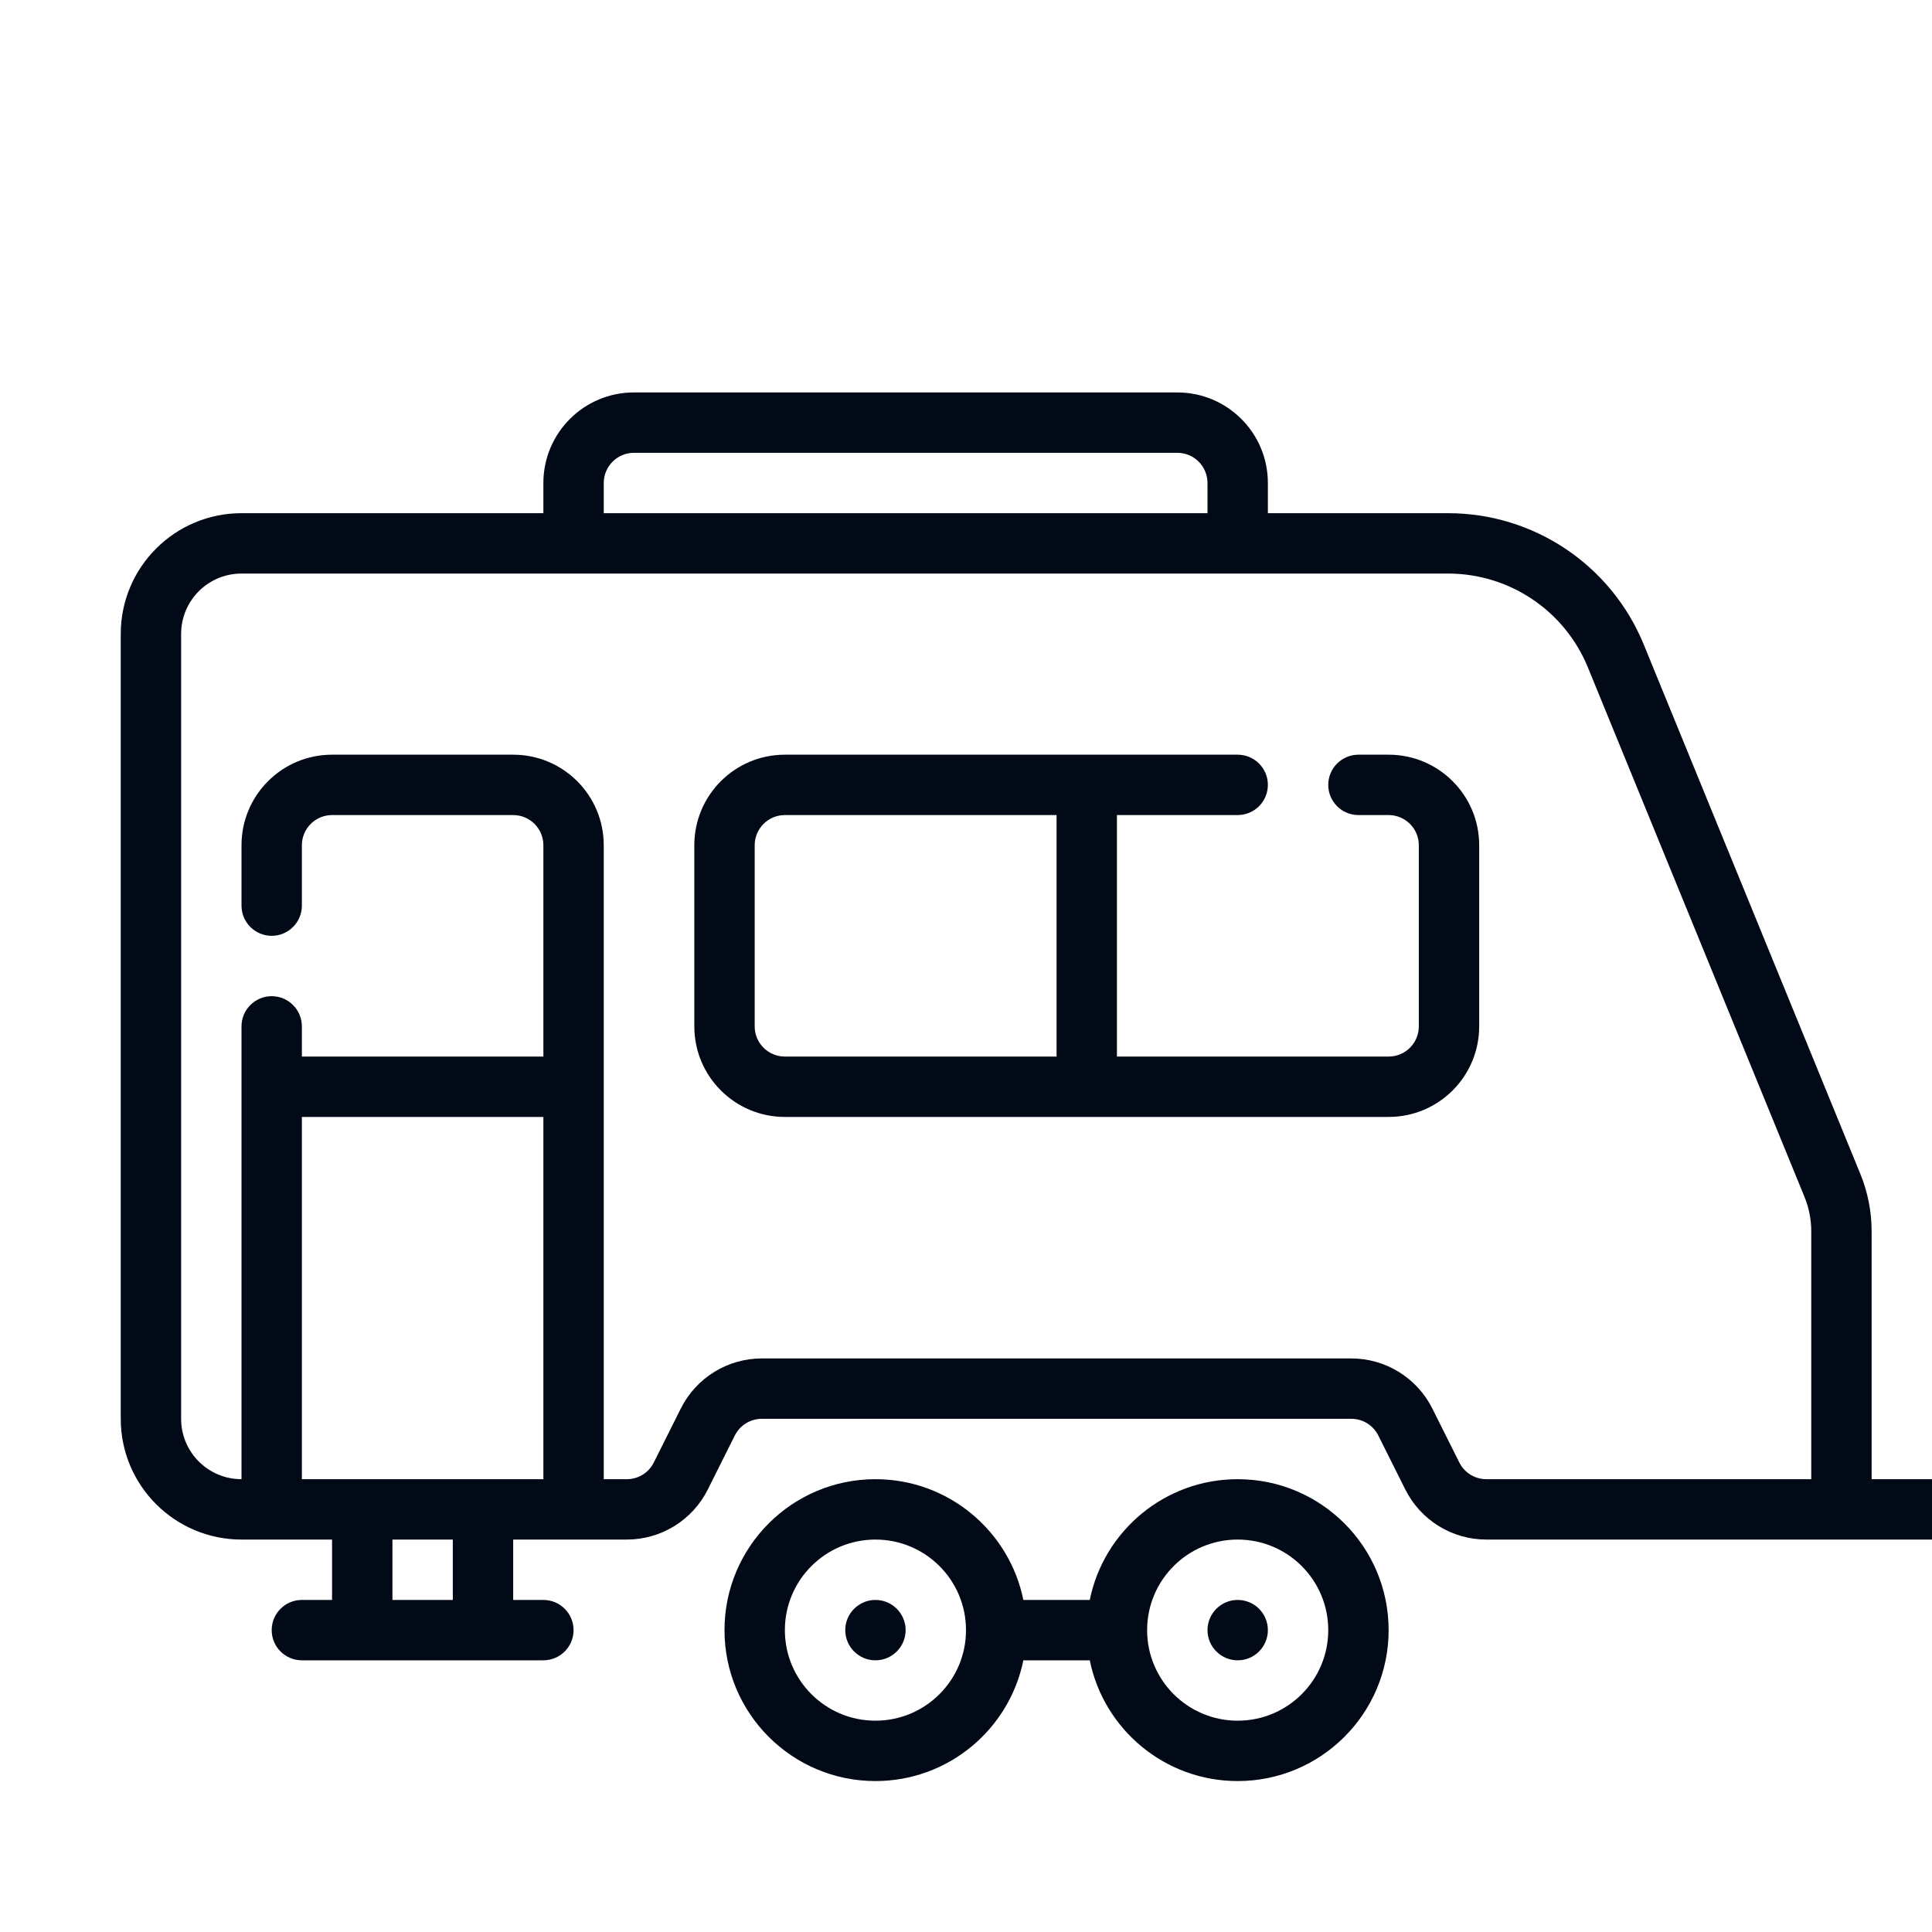 <svg width="64" height="64" viewBox="0 0 64 64" fill="none" xmlns="http://www.w3.org/2000/svg">
<g clip-path="url(#clip0_308:401)">
<path fill-rule="evenodd" clip-rule="evenodd" d="M41 27H37V35H46C46.552 35 47 34.552 47 34V28C47 27.448 46.552 27 46 27H45C44.448 27 44 26.552 44 26C44 25.448 44.448 25 45 25H46C47.657 25 49 26.343 49 28V34C49 35.657 47.657 37 46 37H26C24.343 37 23 35.657 23 34V28C23 26.343 24.343 25 26 25H41C41.552 25 42 25.448 42 26C42 26.552 41.552 27 41 27ZM25 28C25 27.448 25.448 27 26 27H35V35H26C25.448 35 25 34.552 25 34V28Z" fill="#020A17"/>
<path fill-rule="evenodd" clip-rule="evenodd" d="M42 16V17H47.972C50.814 17 53.374 18.719 54.451 21.35L61.628 38.893C61.874 39.494 62 40.137 62 40.786V49H67C67.552 49 68 49.448 68 50C68 50.552 67.552 51 67 51H66V57C66 57.552 65.552 58 65 58C64.448 58 64 57.552 64 57V51H49.236C48.1 51 47.061 50.358 46.553 49.342L45.658 47.553C45.489 47.214 45.143 47 44.764 47H25.236C24.857 47 24.511 47.214 24.342 47.553L23.447 49.342C22.939 50.358 21.9 51 20.764 51H17V53H18C18.552 53 19 53.448 19 54C19 54.552 18.552 55 18 55H10C9.448 55 9 54.552 9 54C9 53.448 9.448 53 10 53H11V51H8C5.791 51 4 49.209 4 47V21C4 18.791 5.791 17 8 17H18V16C18 14.343 19.343 13 21 13H39C40.657 13 42 14.343 42 16ZM20 16C20 15.448 20.448 15 21 15H39C39.552 15 40 15.448 40 16V17H20V16ZM60 40.786V49H49.236C48.857 49 48.511 48.786 48.342 48.447L47.447 46.658C46.939 45.642 45.9 45 44.764 45H25.236C24.1 45 23.061 45.642 22.553 46.658L21.658 48.447C21.489 48.786 21.143 49 20.764 49H20V28C20 26.343 18.657 25 17 25H11C9.343 25 8 26.343 8 28V30C8 30.552 8.448 31 9 31C9.552 31 10 30.552 10 30V28C10 27.448 10.448 27 11 27H17C17.552 27 18 27.448 18 28V35H10V34C10 33.448 9.552 33 9 33C8.448 33 8 33.448 8 34V49C6.895 49 6 48.105 6 47V21C6 19.895 6.895 19 8 19H47.972C50.002 19 51.831 20.228 52.6 22.107L59.777 39.651C59.924 40.011 60 40.397 60 40.786ZM18 37V49H10V37H18ZM13 51H15V53H13V51Z" fill="#020A17"/>
<path d="M30 54C30 54.552 29.552 55 29 55C28.448 55 28 54.552 28 54C28 53.448 28.448 53 29 53C29.552 53 30 53.448 30 54Z" fill="#020A17"/>
<path d="M41 55C41.552 55 42 54.552 42 54C42 53.448 41.552 53 41 53C40.448 53 40 53.448 40 54C40 54.552 40.448 55 41 55Z" fill="#020A17"/>
<path fill-rule="evenodd" clip-rule="evenodd" d="M29 49C26.239 49 24 51.239 24 54C24 56.761 26.239 59 29 59C31.419 59 33.437 57.282 33.9 55H36.1C36.563 57.282 38.581 59 41 59C43.761 59 46 56.761 46 54C46 51.239 43.761 49 41 49C38.581 49 36.563 50.718 36.1 53H33.9C33.437 50.718 31.419 49 29 49ZM26 54C26 52.343 27.343 51 29 51C30.657 51 32 52.343 32 54C32 55.657 30.657 57 29 57C27.343 57 26 55.657 26 54ZM41 51C39.343 51 38 52.343 38 54C38 55.657 39.343 57 41 57C42.657 57 44 55.657 44 54C44 52.343 42.657 51 41 51Z" fill="#020A17"/>
</g>
<defs>
<clipPath id="clip0_308:401">
<rect width="64" height="64" fill="white"/>
</clipPath>
</defs>
</svg>

